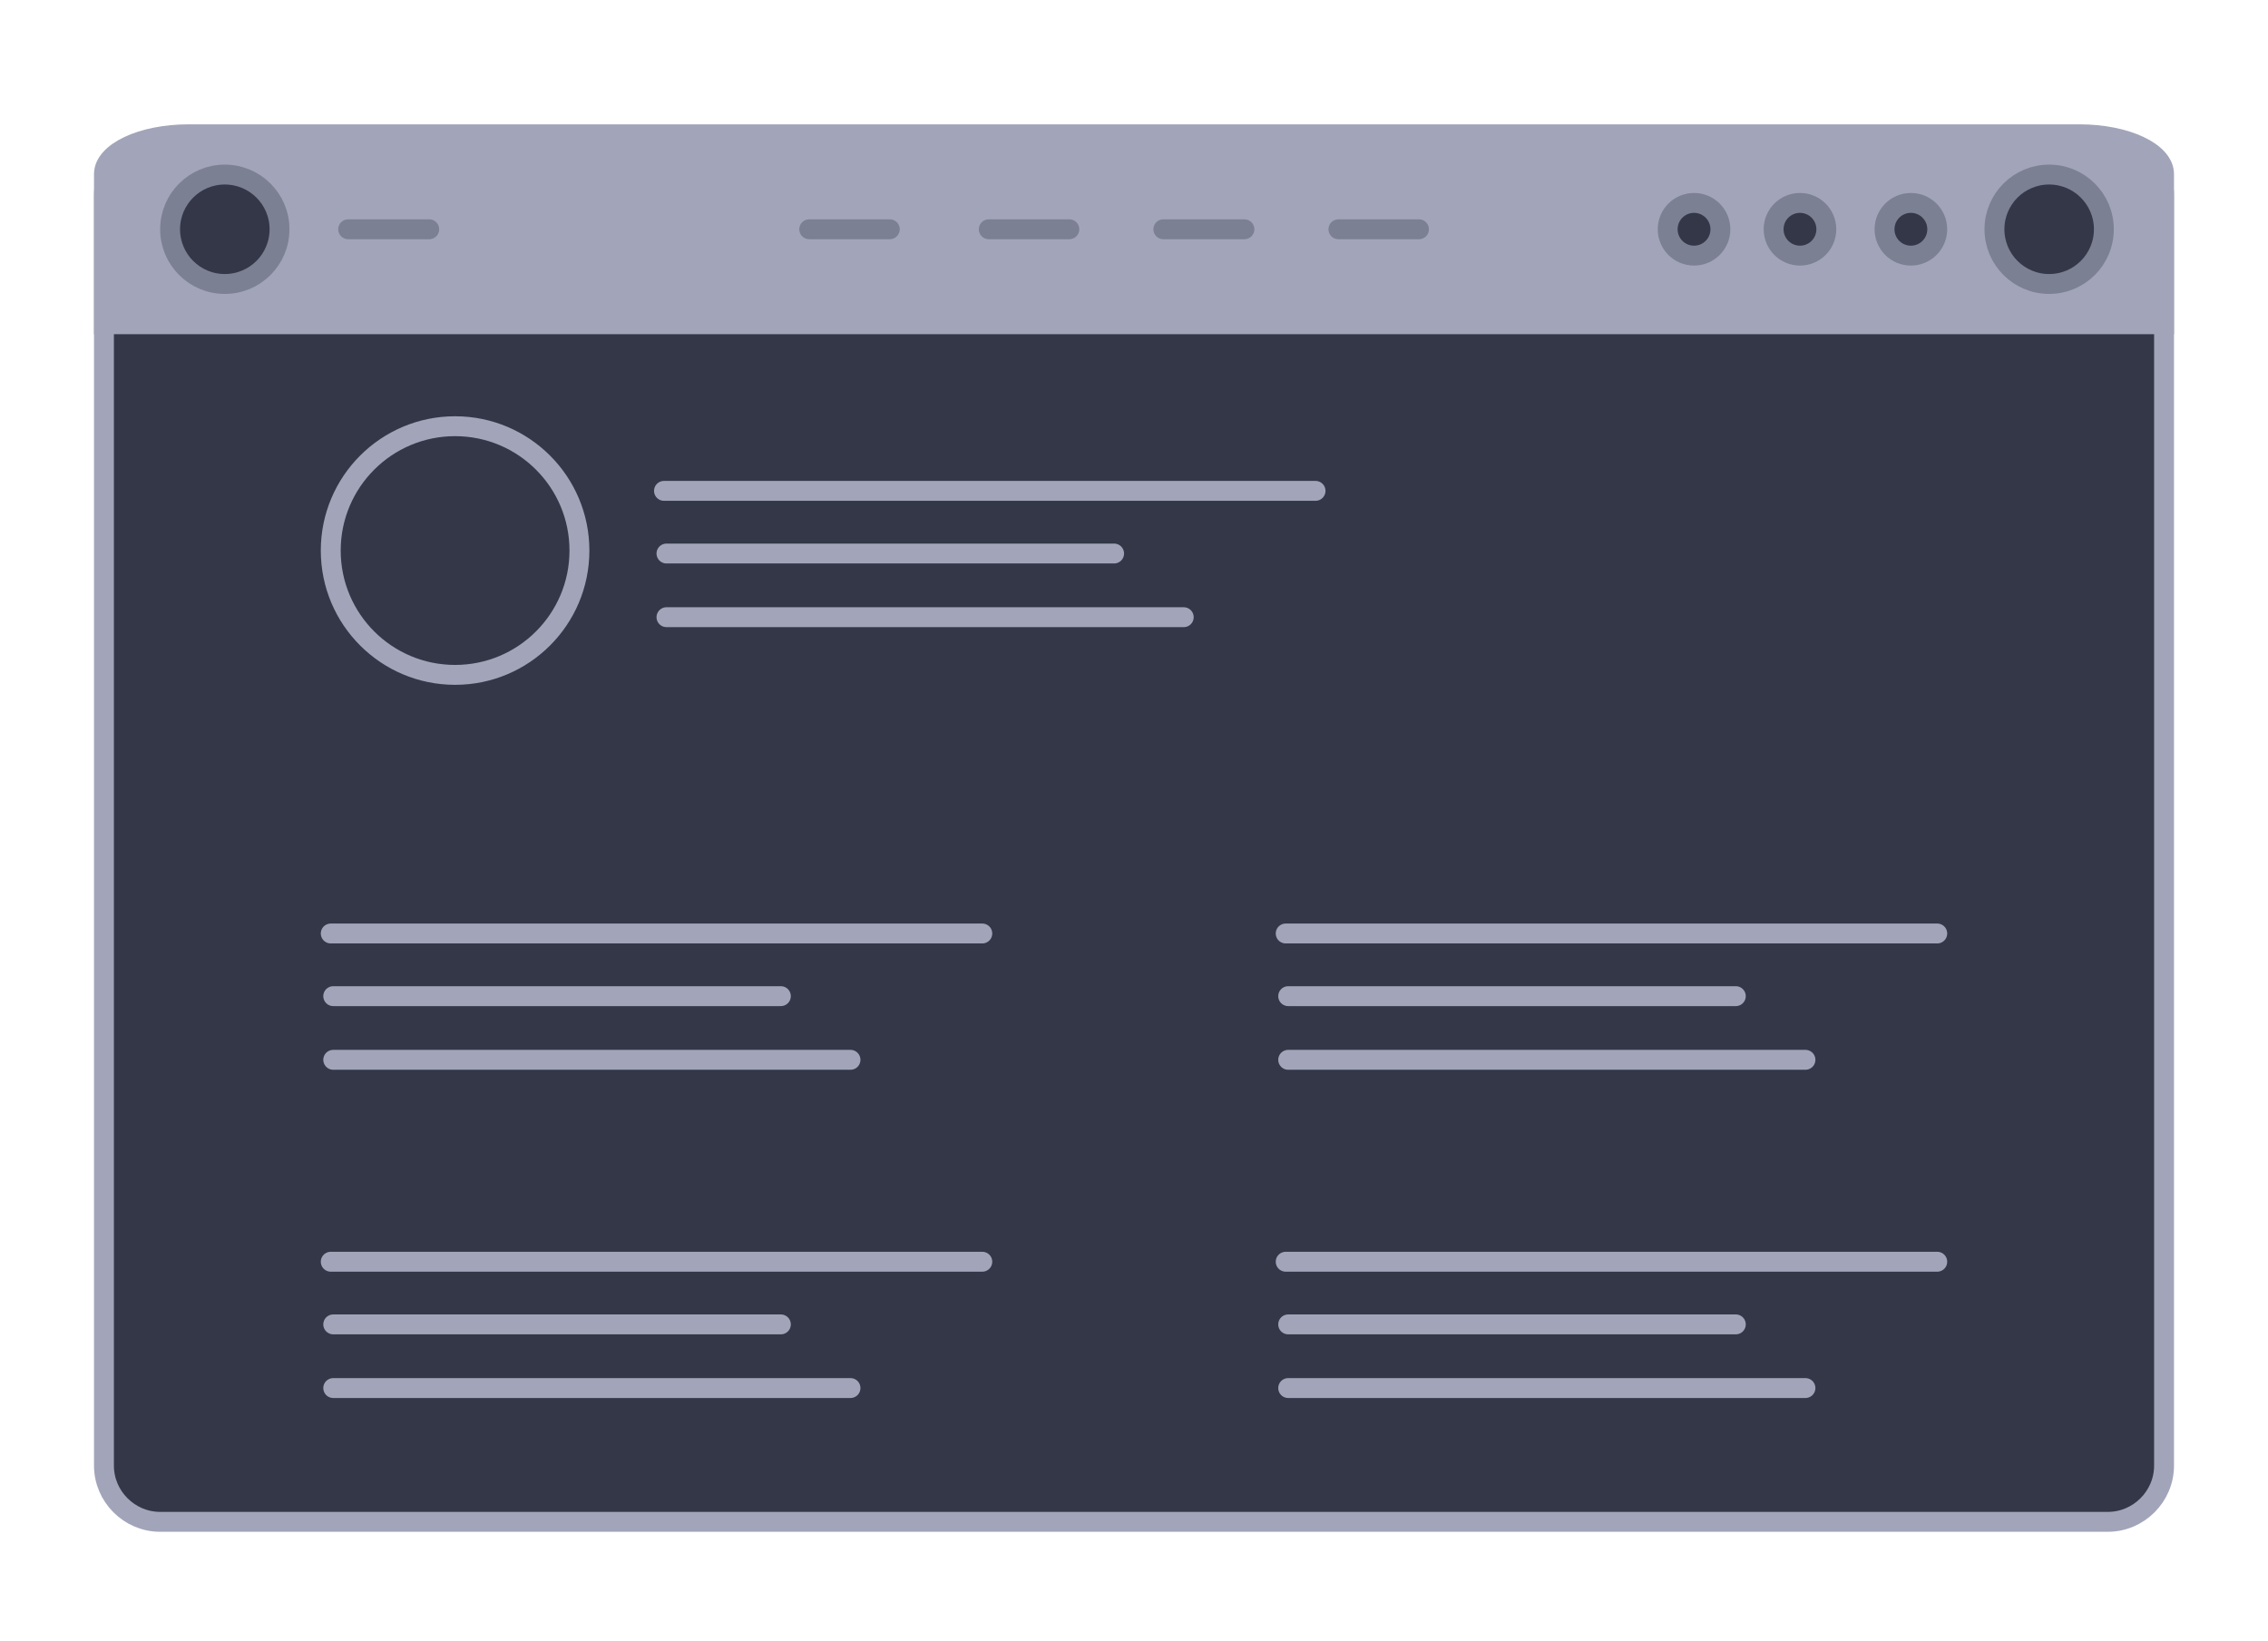 <svg version="1.1" id="Layer_1" xmlns="http://www.w3.org/2000/svg" x="0" y="0" viewBox="0 0 456 330"
     xml:space="preserve"><style>.st1,.st4{fill:none;stroke:#a2a5b9;stroke-width:4;stroke-linecap:round;stroke-miterlimit:10}.st4{fill:#333747;stroke:#7c8093}</style>
    <path d="M32.2 307c-6.8 0-12.3-5.5-12.3-12.3V39.3c0-6.8 5.5-12.3 12.3-12.3h391.6c6.8 0 12.3 5.5 12.3 12.3v255.4c0 6.8-5.5 12.3-12.3 12.3H32.2z"
          fill="#333747"/>
    <path class="st1"
          d="M423.8 28c6.2 0 11.3 5.1 11.3 11.3v255.4c0 6.2-5.1 11.3-11.3 11.3H32.2c-6.2 0-11.3-5.1-11.3-11.3V39.3C20.9 33.1 26 28 32.2 28h391.6"/>
    <circle cx="91.5" cy="110.7" r="25" fill="#333747" stroke="#a2a5b9" stroke-width="4" stroke-linecap="round"
            stroke-miterlimit="10"/>
    <path class="st1"
          d="M133.5 98.7h131M134 111.3h90m-90 12.8h104M66.5 187.7h131M67 200.3h90m-90 12.8h104m87.5-25.4h131M259 200.3h90m-90 12.8h104M66.5 253.7h131M67 266.3h90m-90 12.8h104m87.5-25.4h131M259 266.3h90m-90 12.8h104"/>
    <path d="M20.9 65.2V35c0-4.4 7.6-8 17-8h380.2c9.4 0 17 3.6 17 8v30.2H20.9z" fill="#a2a5b9" stroke="#a2a5b9"
          stroke-width="4" stroke-linecap="round" stroke-miterlimit="10"/>
    <circle class="st4" cx="45.2" cy="46.1" r="11"/>
    <circle class="st4" cx="412" cy="46.1" r="11"/>
    <circle class="st4" cx="384.2" cy="46.1" r="5.3"/>
    <circle class="st4" cx="361.9" cy="46.1" r="5.3"/>
    <circle class="st4" cx="340.6" cy="46.1" r="5.3"/>
    <path d="M70 46.1h16.3m76.4 0h16.2m19.9 0H215m18.9 0h16.3m18.9 0h16.2" fill="none" stroke="#7c8093" stroke-width="4"
          stroke-linecap="round" stroke-miterlimit="10"/></svg>